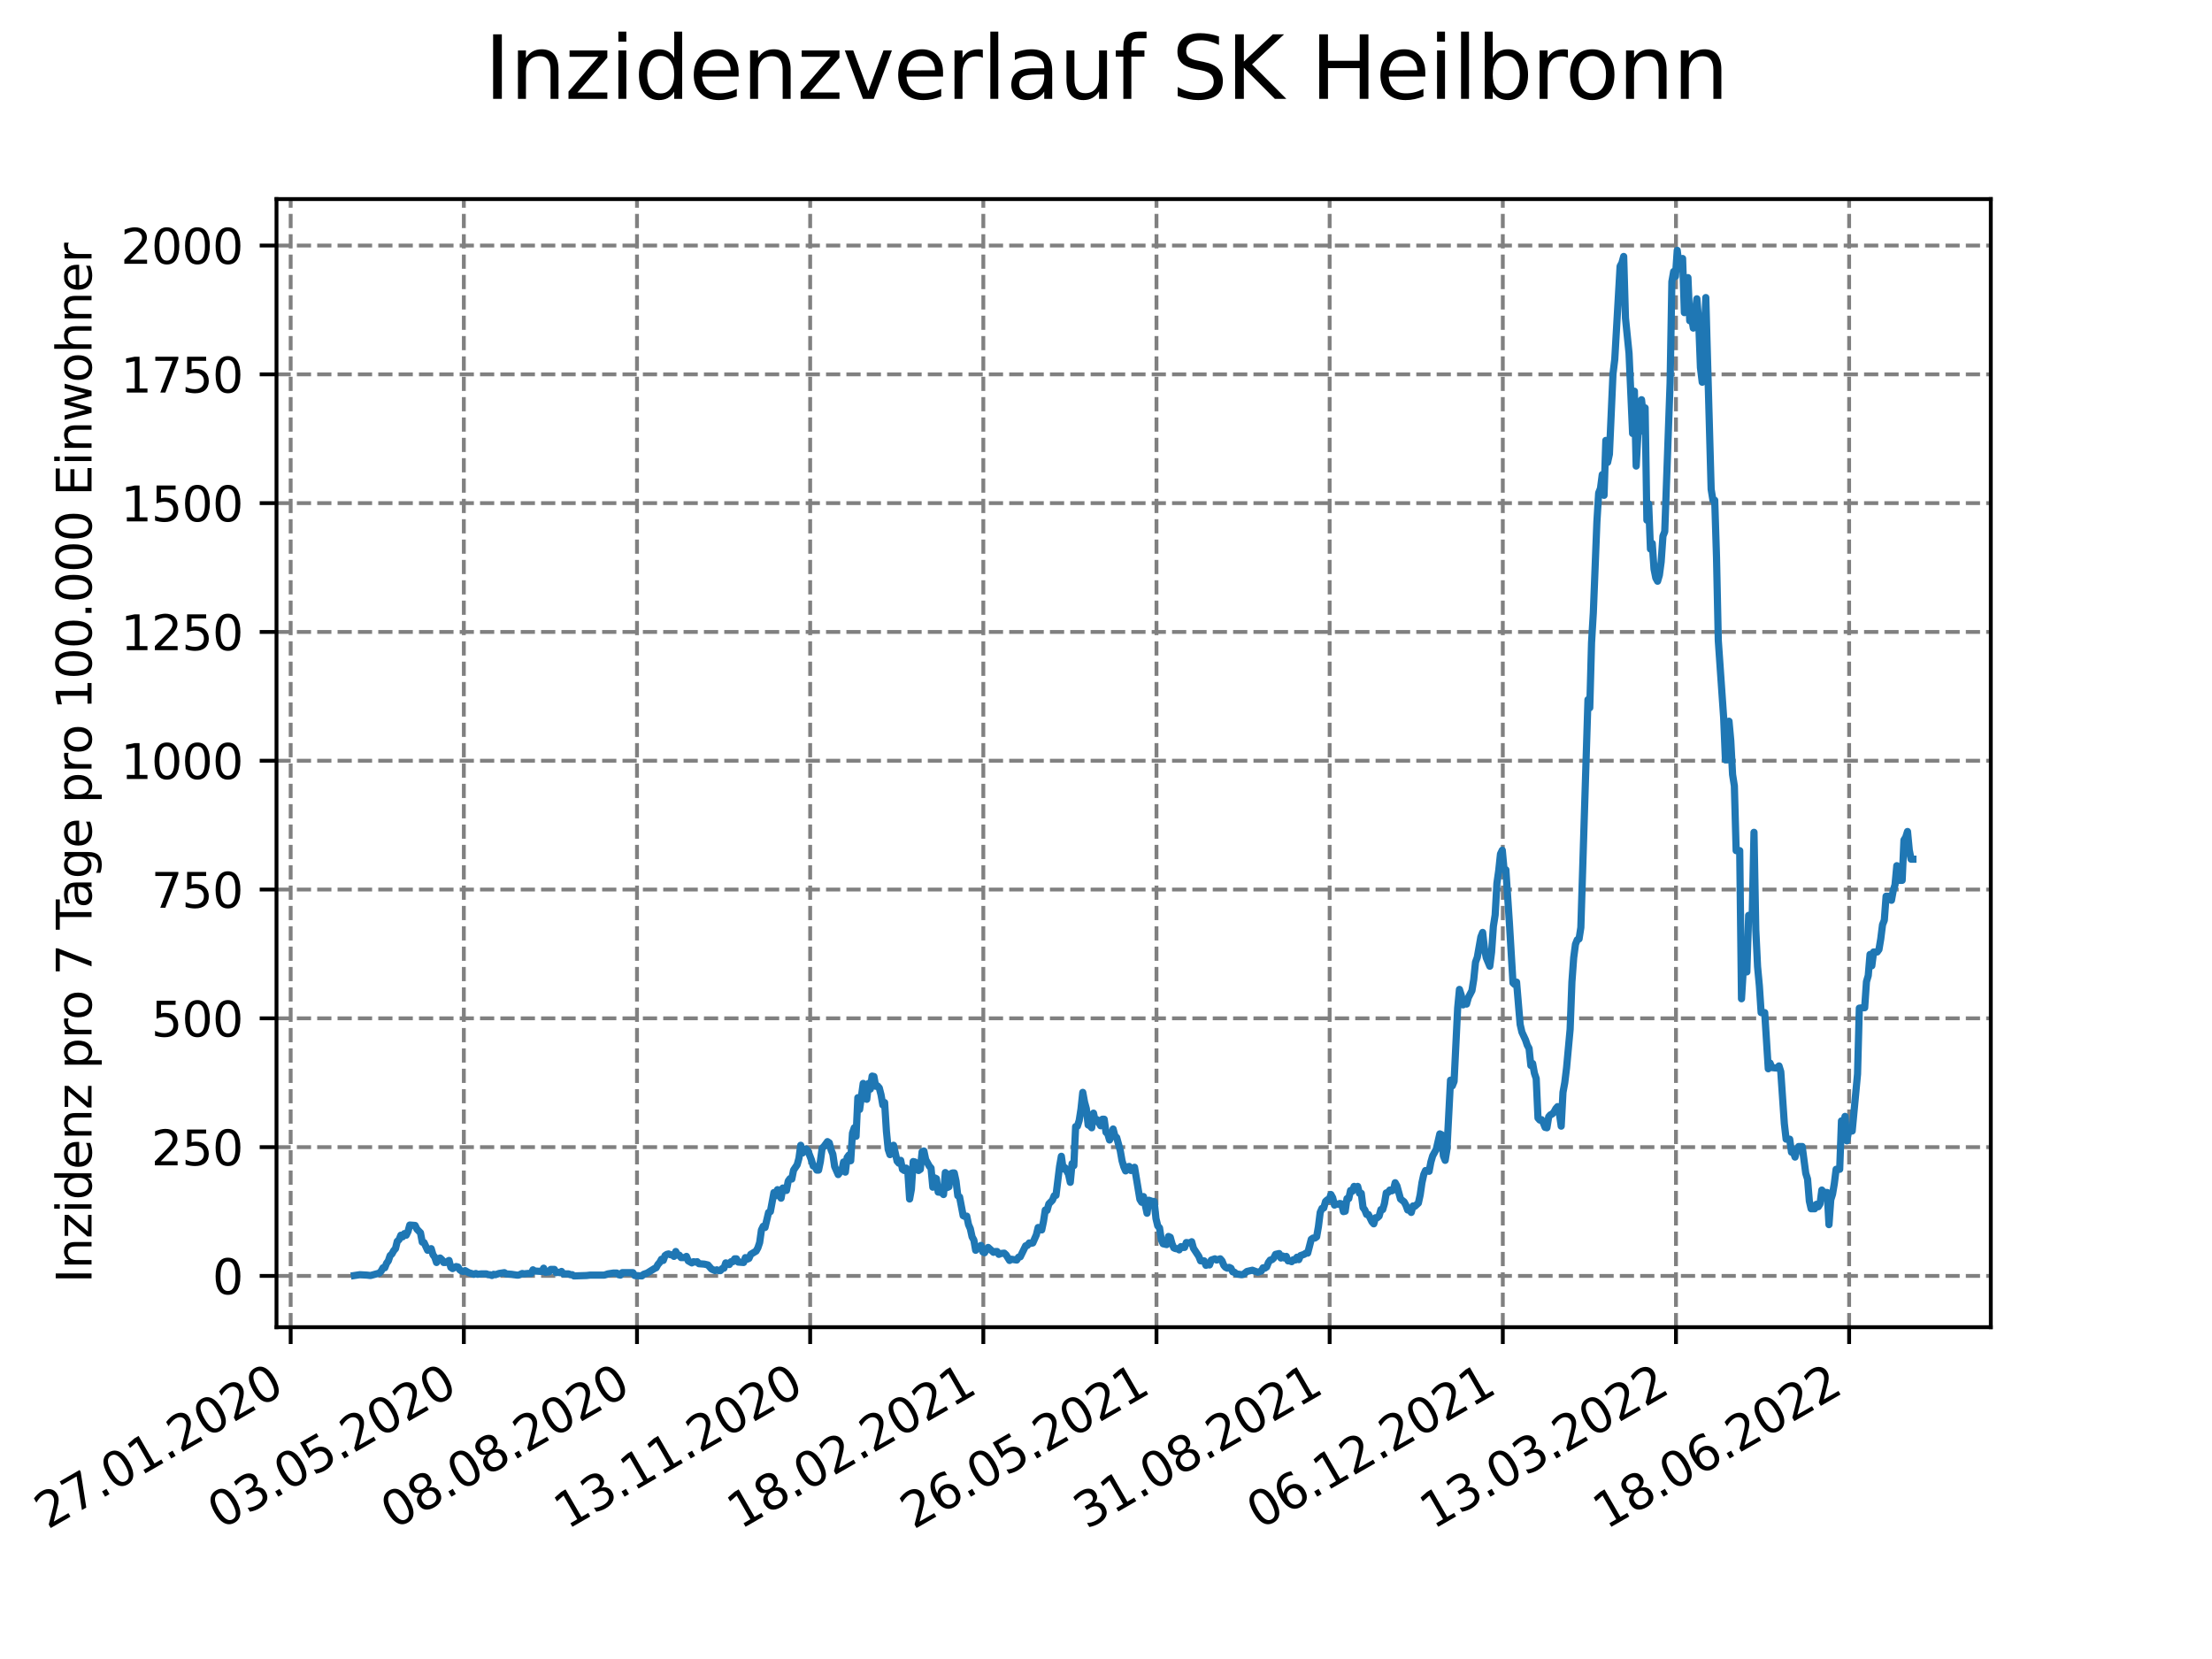 <?xml version="1.0" encoding="utf-8" standalone="no"?>
<!DOCTYPE svg PUBLIC "-//W3C//DTD SVG 1.1//EN"
  "http://www.w3.org/Graphics/SVG/1.1/DTD/svg11.dtd">
<svg xmlns:xlink="http://www.w3.org/1999/xlink" width="460.8pt" height="345.6pt" viewBox="0 0 460.8 345.6" xmlns="http://www.w3.org/2000/svg" version="1.1">
 <defs>
  <style type="text/css">*{stroke-linejoin: round; stroke-linecap: butt}</style>
 </defs>
 <g id="figure_1">
  <g id="patch_1">
   <path d="M 0 345.6 
L 460.8 345.6 
L 460.8 0 
L 0 0 
z
" style="fill: #ffffff"/>
  </g>
  <g id="axes_1">
   <g id="patch_2">
    <path d="M 57.6 276.48 
L 414.72 276.48 
L 414.72 41.472 
L 57.6 41.472 
z
" style="fill: #ffffff"/>
   </g>
   <g id="matplotlib.axis_1">
    <g id="xtick_1">
     <g id="line2d_1">
      <path d="M 60.553 276.48 
L 60.553 41.472 
" clip-path="url(#p454328eaa2)" style="fill: none; stroke-dasharray: 2.96,1.28; stroke-dashoffset: 0; stroke: #808080; stroke-width: 0.8"/>
     </g>
     <g id="line2d_2">
      <defs>
       <path id="m8162b630a0" d="M 0 0 
L 0 3.5 
" style="stroke: #000000; stroke-width: 0.8"/>
      </defs>
      <g>
       <use xlink:href="#m8162b630a0" x="60.553" y="276.48" style="stroke: #000000; stroke-width: 0.8"/>
      </g>
     </g>
     <g id="text_1">
      <!-- 27.01.2020 -->
      <g transform="translate(9.928 318.689)rotate(-30)scale(0.1 -0.1)">
       <defs>
        <path id="DejaVuSans-32" d="M 1228 531 
L 3431 531 
L 3431 0 
L 469 0 
L 469 531 
Q 828 903 1448 1529 
Q 2069 2156 2228 2338 
Q 2531 2678 2651 2914 
Q 2772 3150 2772 3378 
Q 2772 3750 2511 3984 
Q 2250 4219 1831 4219 
Q 1534 4219 1204 4116 
Q 875 4013 500 3803 
L 500 4441 
Q 881 4594 1212 4672 
Q 1544 4750 1819 4750 
Q 2544 4750 2975 4387 
Q 3406 4025 3406 3419 
Q 3406 3131 3298 2873 
Q 3191 2616 2906 2266 
Q 2828 2175 2409 1742 
Q 1991 1309 1228 531 
z
" transform="scale(0.016)"/>
        <path id="DejaVuSans-37" d="M 525 4666 
L 3525 4666 
L 3525 4397 
L 1831 0 
L 1172 0 
L 2766 4134 
L 525 4134 
L 525 4666 
z
" transform="scale(0.016)"/>
        <path id="DejaVuSans-2e" d="M 684 794 
L 1344 794 
L 1344 0 
L 684 0 
L 684 794 
z
" transform="scale(0.016)"/>
        <path id="DejaVuSans-30" d="M 2034 4250 
Q 1547 4250 1301 3770 
Q 1056 3291 1056 2328 
Q 1056 1369 1301 889 
Q 1547 409 2034 409 
Q 2525 409 2770 889 
Q 3016 1369 3016 2328 
Q 3016 3291 2770 3770 
Q 2525 4250 2034 4250 
z
M 2034 4750 
Q 2819 4750 3233 4129 
Q 3647 3509 3647 2328 
Q 3647 1150 3233 529 
Q 2819 -91 2034 -91 
Q 1250 -91 836 529 
Q 422 1150 422 2328 
Q 422 3509 836 4129 
Q 1250 4750 2034 4750 
z
" transform="scale(0.016)"/>
        <path id="DejaVuSans-31" d="M 794 531 
L 1825 531 
L 1825 4091 
L 703 3866 
L 703 4441 
L 1819 4666 
L 2450 4666 
L 2450 531 
L 3481 531 
L 3481 0 
L 794 0 
L 794 531 
z
" transform="scale(0.016)"/>
       </defs>
       <use xlink:href="#DejaVuSans-32"/>
       <use xlink:href="#DejaVuSans-37" x="63.623"/>
       <use xlink:href="#DejaVuSans-2e" x="127.246"/>
       <use xlink:href="#DejaVuSans-30" x="159.033"/>
       <use xlink:href="#DejaVuSans-31" x="222.656"/>
       <use xlink:href="#DejaVuSans-2e" x="286.279"/>
       <use xlink:href="#DejaVuSans-32" x="318.066"/>
       <use xlink:href="#DejaVuSans-30" x="381.689"/>
       <use xlink:href="#DejaVuSans-32" x="445.312"/>
       <use xlink:href="#DejaVuSans-30" x="508.936"/>
      </g>
     </g>
    </g>
    <g id="xtick_2">
     <g id="line2d_3">
      <path d="M 96.626 276.48 
L 96.626 41.472 
" clip-path="url(#p454328eaa2)" style="fill: none; stroke-dasharray: 2.96,1.28; stroke-dashoffset: 0; stroke: #808080; stroke-width: 0.8"/>
     </g>
     <g id="line2d_4">
      <g>
       <use xlink:href="#m8162b630a0" x="96.626" y="276.48" style="stroke: #000000; stroke-width: 0.8"/>
      </g>
     </g>
     <g id="text_2">
      <!-- 03.05.2020 -->
      <g transform="translate(46.001 318.689)rotate(-30)scale(0.1 -0.1)">
       <defs>
        <path id="DejaVuSans-33" d="M 2597 2516 
Q 3050 2419 3304 2112 
Q 3559 1806 3559 1356 
Q 3559 666 3084 287 
Q 2609 -91 1734 -91 
Q 1441 -91 1130 -33 
Q 819 25 488 141 
L 488 750 
Q 750 597 1062 519 
Q 1375 441 1716 441 
Q 2309 441 2620 675 
Q 2931 909 2931 1356 
Q 2931 1769 2642 2001 
Q 2353 2234 1838 2234 
L 1294 2234 
L 1294 2753 
L 1863 2753 
Q 2328 2753 2575 2939 
Q 2822 3125 2822 3475 
Q 2822 3834 2567 4026 
Q 2313 4219 1838 4219 
Q 1578 4219 1281 4162 
Q 984 4106 628 3988 
L 628 4550 
Q 988 4650 1302 4700 
Q 1616 4750 1894 4750 
Q 2613 4750 3031 4423 
Q 3450 4097 3450 3541 
Q 3450 3153 3228 2886 
Q 3006 2619 2597 2516 
z
" transform="scale(0.016)"/>
        <path id="DejaVuSans-35" d="M 691 4666 
L 3169 4666 
L 3169 4134 
L 1269 4134 
L 1269 2991 
Q 1406 3038 1543 3061 
Q 1681 3084 1819 3084 
Q 2600 3084 3056 2656 
Q 3513 2228 3513 1497 
Q 3513 744 3044 326 
Q 2575 -91 1722 -91 
Q 1428 -91 1123 -41 
Q 819 9 494 109 
L 494 744 
Q 775 591 1075 516 
Q 1375 441 1709 441 
Q 2250 441 2565 725 
Q 2881 1009 2881 1497 
Q 2881 1984 2565 2268 
Q 2250 2553 1709 2553 
Q 1456 2553 1204 2497 
Q 953 2441 691 2322 
L 691 4666 
z
" transform="scale(0.016)"/>
       </defs>
       <use xlink:href="#DejaVuSans-30"/>
       <use xlink:href="#DejaVuSans-33" x="63.623"/>
       <use xlink:href="#DejaVuSans-2e" x="127.246"/>
       <use xlink:href="#DejaVuSans-30" x="159.033"/>
       <use xlink:href="#DejaVuSans-35" x="222.656"/>
       <use xlink:href="#DejaVuSans-2e" x="286.279"/>
       <use xlink:href="#DejaVuSans-32" x="318.066"/>
       <use xlink:href="#DejaVuSans-30" x="381.689"/>
       <use xlink:href="#DejaVuSans-32" x="445.312"/>
       <use xlink:href="#DejaVuSans-30" x="508.936"/>
      </g>
     </g>
    </g>
    <g id="xtick_3">
     <g id="line2d_5">
      <path d="M 132.699 276.48 
L 132.699 41.472 
" clip-path="url(#p454328eaa2)" style="fill: none; stroke-dasharray: 2.96,1.28; stroke-dashoffset: 0; stroke: #808080; stroke-width: 0.8"/>
     </g>
     <g id="line2d_6">
      <g>
       <use xlink:href="#m8162b630a0" x="132.699" y="276.48" style="stroke: #000000; stroke-width: 0.8"/>
      </g>
     </g>
     <g id="text_3">
      <!-- 08.08.2020 -->
      <g transform="translate(82.074 318.689)rotate(-30)scale(0.1 -0.1)">
       <defs>
        <path id="DejaVuSans-38" d="M 2034 2216 
Q 1584 2216 1326 1975 
Q 1069 1734 1069 1313 
Q 1069 891 1326 650 
Q 1584 409 2034 409 
Q 2484 409 2743 651 
Q 3003 894 3003 1313 
Q 3003 1734 2745 1975 
Q 2488 2216 2034 2216 
z
M 1403 2484 
Q 997 2584 770 2862 
Q 544 3141 544 3541 
Q 544 4100 942 4425 
Q 1341 4750 2034 4750 
Q 2731 4750 3128 4425 
Q 3525 4100 3525 3541 
Q 3525 3141 3298 2862 
Q 3072 2584 2669 2484 
Q 3125 2378 3379 2068 
Q 3634 1759 3634 1313 
Q 3634 634 3220 271 
Q 2806 -91 2034 -91 
Q 1263 -91 848 271 
Q 434 634 434 1313 
Q 434 1759 690 2068 
Q 947 2378 1403 2484 
z
M 1172 3481 
Q 1172 3119 1398 2916 
Q 1625 2713 2034 2713 
Q 2441 2713 2670 2916 
Q 2900 3119 2900 3481 
Q 2900 3844 2670 4047 
Q 2441 4250 2034 4250 
Q 1625 4250 1398 4047 
Q 1172 3844 1172 3481 
z
" transform="scale(0.016)"/>
       </defs>
       <use xlink:href="#DejaVuSans-30"/>
       <use xlink:href="#DejaVuSans-38" x="63.623"/>
       <use xlink:href="#DejaVuSans-2e" x="127.246"/>
       <use xlink:href="#DejaVuSans-30" x="159.033"/>
       <use xlink:href="#DejaVuSans-38" x="222.656"/>
       <use xlink:href="#DejaVuSans-2e" x="286.279"/>
       <use xlink:href="#DejaVuSans-32" x="318.066"/>
       <use xlink:href="#DejaVuSans-30" x="381.689"/>
       <use xlink:href="#DejaVuSans-32" x="445.312"/>
       <use xlink:href="#DejaVuSans-30" x="508.936"/>
      </g>
     </g>
    </g>
    <g id="xtick_4">
     <g id="line2d_7">
      <path d="M 168.772 276.48 
L 168.772 41.472 
" clip-path="url(#p454328eaa2)" style="fill: none; stroke-dasharray: 2.96,1.28; stroke-dashoffset: 0; stroke: #808080; stroke-width: 0.8"/>
     </g>
     <g id="line2d_8">
      <g>
       <use xlink:href="#m8162b630a0" x="168.772" y="276.48" style="stroke: #000000; stroke-width: 0.8"/>
      </g>
     </g>
     <g id="text_4">
      <!-- 13.11.2020 -->
      <g transform="translate(118.146 318.689)rotate(-30)scale(0.1 -0.1)">
       <use xlink:href="#DejaVuSans-31"/>
       <use xlink:href="#DejaVuSans-33" x="63.623"/>
       <use xlink:href="#DejaVuSans-2e" x="127.246"/>
       <use xlink:href="#DejaVuSans-31" x="159.033"/>
       <use xlink:href="#DejaVuSans-31" x="222.656"/>
       <use xlink:href="#DejaVuSans-2e" x="286.279"/>
       <use xlink:href="#DejaVuSans-32" x="318.066"/>
       <use xlink:href="#DejaVuSans-30" x="381.689"/>
       <use xlink:href="#DejaVuSans-32" x="445.312"/>
       <use xlink:href="#DejaVuSans-30" x="508.936"/>
      </g>
     </g>
    </g>
    <g id="xtick_5">
     <g id="line2d_9">
      <path d="M 204.844 276.48 
L 204.844 41.472 
" clip-path="url(#p454328eaa2)" style="fill: none; stroke-dasharray: 2.96,1.28; stroke-dashoffset: 0; stroke: #808080; stroke-width: 0.8"/>
     </g>
     <g id="line2d_10">
      <g>
       <use xlink:href="#m8162b630a0" x="204.844" y="276.48" style="stroke: #000000; stroke-width: 0.8"/>
      </g>
     </g>
     <g id="text_5">
      <!-- 18.02.2021 -->
      <g transform="translate(154.219 318.689)rotate(-30)scale(0.1 -0.1)">
       <use xlink:href="#DejaVuSans-31"/>
       <use xlink:href="#DejaVuSans-38" x="63.623"/>
       <use xlink:href="#DejaVuSans-2e" x="127.246"/>
       <use xlink:href="#DejaVuSans-30" x="159.033"/>
       <use xlink:href="#DejaVuSans-32" x="222.656"/>
       <use xlink:href="#DejaVuSans-2e" x="286.279"/>
       <use xlink:href="#DejaVuSans-32" x="318.066"/>
       <use xlink:href="#DejaVuSans-30" x="381.689"/>
       <use xlink:href="#DejaVuSans-32" x="445.312"/>
       <use xlink:href="#DejaVuSans-31" x="508.936"/>
      </g>
     </g>
    </g>
    <g id="xtick_6">
     <g id="line2d_11">
      <path d="M 240.917 276.48 
L 240.917 41.472 
" clip-path="url(#p454328eaa2)" style="fill: none; stroke-dasharray: 2.96,1.28; stroke-dashoffset: 0; stroke: #808080; stroke-width: 0.8"/>
     </g>
     <g id="line2d_12">
      <g>
       <use xlink:href="#m8162b630a0" x="240.917" y="276.48" style="stroke: #000000; stroke-width: 0.8"/>
      </g>
     </g>
     <g id="text_6">
      <!-- 26.05.2021 -->
      <g transform="translate(190.292 318.689)rotate(-30)scale(0.1 -0.1)">
       <defs>
        <path id="DejaVuSans-36" d="M 2113 2584 
Q 1688 2584 1439 2293 
Q 1191 2003 1191 1497 
Q 1191 994 1439 701 
Q 1688 409 2113 409 
Q 2538 409 2786 701 
Q 3034 994 3034 1497 
Q 3034 2003 2786 2293 
Q 2538 2584 2113 2584 
z
M 3366 4563 
L 3366 3988 
Q 3128 4100 2886 4159 
Q 2644 4219 2406 4219 
Q 1781 4219 1451 3797 
Q 1122 3375 1075 2522 
Q 1259 2794 1537 2939 
Q 1816 3084 2150 3084 
Q 2853 3084 3261 2657 
Q 3669 2231 3669 1497 
Q 3669 778 3244 343 
Q 2819 -91 2113 -91 
Q 1303 -91 875 529 
Q 447 1150 447 2328 
Q 447 3434 972 4092 
Q 1497 4750 2381 4750 
Q 2619 4750 2861 4703 
Q 3103 4656 3366 4563 
z
" transform="scale(0.016)"/>
       </defs>
       <use xlink:href="#DejaVuSans-32"/>
       <use xlink:href="#DejaVuSans-36" x="63.623"/>
       <use xlink:href="#DejaVuSans-2e" x="127.246"/>
       <use xlink:href="#DejaVuSans-30" x="159.033"/>
       <use xlink:href="#DejaVuSans-35" x="222.656"/>
       <use xlink:href="#DejaVuSans-2e" x="286.279"/>
       <use xlink:href="#DejaVuSans-32" x="318.066"/>
       <use xlink:href="#DejaVuSans-30" x="381.689"/>
       <use xlink:href="#DejaVuSans-32" x="445.312"/>
       <use xlink:href="#DejaVuSans-31" x="508.936"/>
      </g>
     </g>
    </g>
    <g id="xtick_7">
     <g id="line2d_13">
      <path d="M 276.99 276.48 
L 276.99 41.472 
" clip-path="url(#p454328eaa2)" style="fill: none; stroke-dasharray: 2.96,1.28; stroke-dashoffset: 0; stroke: #808080; stroke-width: 0.8"/>
     </g>
     <g id="line2d_14">
      <g>
       <use xlink:href="#m8162b630a0" x="276.99" y="276.48" style="stroke: #000000; stroke-width: 0.8"/>
      </g>
     </g>
     <g id="text_7">
      <!-- 31.08.2021 -->
      <g transform="translate(226.365 318.689)rotate(-30)scale(0.1 -0.1)">
       <use xlink:href="#DejaVuSans-33"/>
       <use xlink:href="#DejaVuSans-31" x="63.623"/>
       <use xlink:href="#DejaVuSans-2e" x="127.246"/>
       <use xlink:href="#DejaVuSans-30" x="159.033"/>
       <use xlink:href="#DejaVuSans-38" x="222.656"/>
       <use xlink:href="#DejaVuSans-2e" x="286.279"/>
       <use xlink:href="#DejaVuSans-32" x="318.066"/>
       <use xlink:href="#DejaVuSans-30" x="381.689"/>
       <use xlink:href="#DejaVuSans-32" x="445.312"/>
       <use xlink:href="#DejaVuSans-31" x="508.936"/>
      </g>
     </g>
    </g>
    <g id="xtick_8">
     <g id="line2d_15">
      <path d="M 313.062 276.48 
L 313.062 41.472 
" clip-path="url(#p454328eaa2)" style="fill: none; stroke-dasharray: 2.96,1.28; stroke-dashoffset: 0; stroke: #808080; stroke-width: 0.8"/>
     </g>
     <g id="line2d_16">
      <g>
       <use xlink:href="#m8162b630a0" x="313.062" y="276.48" style="stroke: #000000; stroke-width: 0.8"/>
      </g>
     </g>
     <g id="text_8">
      <!-- 06.12.2021 -->
      <g transform="translate(262.437 318.689)rotate(-30)scale(0.1 -0.1)">
       <use xlink:href="#DejaVuSans-30"/>
       <use xlink:href="#DejaVuSans-36" x="63.623"/>
       <use xlink:href="#DejaVuSans-2e" x="127.246"/>
       <use xlink:href="#DejaVuSans-31" x="159.033"/>
       <use xlink:href="#DejaVuSans-32" x="222.656"/>
       <use xlink:href="#DejaVuSans-2e" x="286.279"/>
       <use xlink:href="#DejaVuSans-32" x="318.066"/>
       <use xlink:href="#DejaVuSans-30" x="381.689"/>
       <use xlink:href="#DejaVuSans-32" x="445.312"/>
       <use xlink:href="#DejaVuSans-31" x="508.936"/>
      </g>
     </g>
    </g>
    <g id="xtick_9">
     <g id="line2d_17">
      <path d="M 349.135 276.48 
L 349.135 41.472 
" clip-path="url(#p454328eaa2)" style="fill: none; stroke-dasharray: 2.96,1.28; stroke-dashoffset: 0; stroke: #808080; stroke-width: 0.8"/>
     </g>
     <g id="line2d_18">
      <g>
       <use xlink:href="#m8162b630a0" x="349.135" y="276.48" style="stroke: #000000; stroke-width: 0.8"/>
      </g>
     </g>
     <g id="text_9">
      <!-- 13.03.2022 -->
      <g transform="translate(298.51 318.689)rotate(-30)scale(0.1 -0.1)">
       <use xlink:href="#DejaVuSans-31"/>
       <use xlink:href="#DejaVuSans-33" x="63.623"/>
       <use xlink:href="#DejaVuSans-2e" x="127.246"/>
       <use xlink:href="#DejaVuSans-30" x="159.033"/>
       <use xlink:href="#DejaVuSans-33" x="222.656"/>
       <use xlink:href="#DejaVuSans-2e" x="286.279"/>
       <use xlink:href="#DejaVuSans-32" x="318.066"/>
       <use xlink:href="#DejaVuSans-30" x="381.689"/>
       <use xlink:href="#DejaVuSans-32" x="445.312"/>
       <use xlink:href="#DejaVuSans-32" x="508.936"/>
      </g>
     </g>
    </g>
    <g id="xtick_10">
     <g id="line2d_19">
      <path d="M 385.208 276.48 
L 385.208 41.472 
" clip-path="url(#p454328eaa2)" style="fill: none; stroke-dasharray: 2.96,1.28; stroke-dashoffset: 0; stroke: #808080; stroke-width: 0.8"/>
     </g>
     <g id="line2d_20">
      <g>
       <use xlink:href="#m8162b630a0" x="385.208" y="276.48" style="stroke: #000000; stroke-width: 0.8"/>
      </g>
     </g>
     <g id="text_10">
      <!-- 18.06.2022 -->
      <g transform="translate(334.583 318.689)rotate(-30)scale(0.1 -0.1)">
       <use xlink:href="#DejaVuSans-31"/>
       <use xlink:href="#DejaVuSans-38" x="63.623"/>
       <use xlink:href="#DejaVuSans-2e" x="127.246"/>
       <use xlink:href="#DejaVuSans-30" x="159.033"/>
       <use xlink:href="#DejaVuSans-36" x="222.656"/>
       <use xlink:href="#DejaVuSans-2e" x="286.279"/>
       <use xlink:href="#DejaVuSans-32" x="318.066"/>
       <use xlink:href="#DejaVuSans-30" x="381.689"/>
       <use xlink:href="#DejaVuSans-32" x="445.312"/>
       <use xlink:href="#DejaVuSans-32" x="508.936"/>
      </g>
     </g>
    </g>
   </g>
   <g id="matplotlib.axis_2">
    <g id="ytick_1">
     <g id="line2d_21">
      <path d="M 57.6 265.798 
L 414.72 265.798 
" clip-path="url(#p454328eaa2)" style="fill: none; stroke-dasharray: 2.96,1.28; stroke-dashoffset: 0; stroke: #808080; stroke-width: 0.8"/>
     </g>
     <g id="line2d_22">
      <defs>
       <path id="m56b5590573" d="M 0 0 
L -3.5 0 
" style="stroke: #000000; stroke-width: 0.8"/>
      </defs>
      <g>
       <use xlink:href="#m56b5590573" x="57.6" y="265.798" style="stroke: #000000; stroke-width: 0.8"/>
      </g>
     </g>
     <g id="text_11">
      <!-- 0 -->
      <g transform="translate(44.237 269.597)scale(0.1 -0.1)">
       <use xlink:href="#DejaVuSans-30"/>
      </g>
     </g>
    </g>
    <g id="ytick_2">
     <g id="line2d_23">
      <path d="M 57.6 238.967 
L 414.72 238.967 
" clip-path="url(#p454328eaa2)" style="fill: none; stroke-dasharray: 2.96,1.28; stroke-dashoffset: 0; stroke: #808080; stroke-width: 0.8"/>
     </g>
     <g id="line2d_24">
      <g>
       <use xlink:href="#m56b5590573" x="57.6" y="238.967" style="stroke: #000000; stroke-width: 0.8"/>
      </g>
     </g>
     <g id="text_12">
      <!-- 250 -->
      <g transform="translate(31.512 242.766)scale(0.1 -0.1)">
       <use xlink:href="#DejaVuSans-32"/>
       <use xlink:href="#DejaVuSans-35" x="63.623"/>
       <use xlink:href="#DejaVuSans-30" x="127.246"/>
      </g>
     </g>
    </g>
    <g id="ytick_3">
     <g id="line2d_25">
      <path d="M 57.6 212.136 
L 414.72 212.136 
" clip-path="url(#p454328eaa2)" style="fill: none; stroke-dasharray: 2.96,1.28; stroke-dashoffset: 0; stroke: #808080; stroke-width: 0.8"/>
     </g>
     <g id="line2d_26">
      <g>
       <use xlink:href="#m56b5590573" x="57.6" y="212.136" style="stroke: #000000; stroke-width: 0.8"/>
      </g>
     </g>
     <g id="text_13">
      <!-- 500 -->
      <g transform="translate(31.512 215.935)scale(0.1 -0.1)">
       <use xlink:href="#DejaVuSans-35"/>
       <use xlink:href="#DejaVuSans-30" x="63.623"/>
       <use xlink:href="#DejaVuSans-30" x="127.246"/>
      </g>
     </g>
    </g>
    <g id="ytick_4">
     <g id="line2d_27">
      <path d="M 57.6 185.305 
L 414.72 185.305 
" clip-path="url(#p454328eaa2)" style="fill: none; stroke-dasharray: 2.96,1.28; stroke-dashoffset: 0; stroke: #808080; stroke-width: 0.8"/>
     </g>
     <g id="line2d_28">
      <g>
       <use xlink:href="#m56b5590573" x="57.6" y="185.305" style="stroke: #000000; stroke-width: 0.8"/>
      </g>
     </g>
     <g id="text_14">
      <!-- 750 -->
      <g transform="translate(31.512 189.104)scale(0.1 -0.1)">
       <use xlink:href="#DejaVuSans-37"/>
       <use xlink:href="#DejaVuSans-35" x="63.623"/>
       <use xlink:href="#DejaVuSans-30" x="127.246"/>
      </g>
     </g>
    </g>
    <g id="ytick_5">
     <g id="line2d_29">
      <path d="M 57.6 158.474 
L 414.72 158.474 
" clip-path="url(#p454328eaa2)" style="fill: none; stroke-dasharray: 2.96,1.28; stroke-dashoffset: 0; stroke: #808080; stroke-width: 0.8"/>
     </g>
     <g id="line2d_30">
      <g>
       <use xlink:href="#m56b5590573" x="57.6" y="158.474" style="stroke: #000000; stroke-width: 0.8"/>
      </g>
     </g>
     <g id="text_15">
      <!-- 1000 -->
      <g transform="translate(25.15 162.273)scale(0.1 -0.1)">
       <use xlink:href="#DejaVuSans-31"/>
       <use xlink:href="#DejaVuSans-30" x="63.623"/>
       <use xlink:href="#DejaVuSans-30" x="127.246"/>
       <use xlink:href="#DejaVuSans-30" x="190.869"/>
      </g>
     </g>
    </g>
    <g id="ytick_6">
     <g id="line2d_31">
      <path d="M 57.6 131.643 
L 414.72 131.643 
" clip-path="url(#p454328eaa2)" style="fill: none; stroke-dasharray: 2.96,1.28; stroke-dashoffset: 0; stroke: #808080; stroke-width: 0.8"/>
     </g>
     <g id="line2d_32">
      <g>
       <use xlink:href="#m56b5590573" x="57.6" y="131.643" style="stroke: #000000; stroke-width: 0.8"/>
      </g>
     </g>
     <g id="text_16">
      <!-- 1250 -->
      <g transform="translate(25.15 135.442)scale(0.1 -0.1)">
       <use xlink:href="#DejaVuSans-31"/>
       <use xlink:href="#DejaVuSans-32" x="63.623"/>
       <use xlink:href="#DejaVuSans-35" x="127.246"/>
       <use xlink:href="#DejaVuSans-30" x="190.869"/>
      </g>
     </g>
    </g>
    <g id="ytick_7">
     <g id="line2d_33">
      <path d="M 57.6 104.812 
L 414.72 104.812 
" clip-path="url(#p454328eaa2)" style="fill: none; stroke-dasharray: 2.96,1.28; stroke-dashoffset: 0; stroke: #808080; stroke-width: 0.8"/>
     </g>
     <g id="line2d_34">
      <g>
       <use xlink:href="#m56b5590573" x="57.6" y="104.812" style="stroke: #000000; stroke-width: 0.8"/>
      </g>
     </g>
     <g id="text_17">
      <!-- 1500 -->
      <g transform="translate(25.15 108.611)scale(0.1 -0.1)">
       <use xlink:href="#DejaVuSans-31"/>
       <use xlink:href="#DejaVuSans-35" x="63.623"/>
       <use xlink:href="#DejaVuSans-30" x="127.246"/>
       <use xlink:href="#DejaVuSans-30" x="190.869"/>
      </g>
     </g>
    </g>
    <g id="ytick_8">
     <g id="line2d_35">
      <path d="M 57.6 77.981 
L 414.72 77.981 
" clip-path="url(#p454328eaa2)" style="fill: none; stroke-dasharray: 2.96,1.28; stroke-dashoffset: 0; stroke: #808080; stroke-width: 0.8"/>
     </g>
     <g id="line2d_36">
      <g>
       <use xlink:href="#m56b5590573" x="57.6" y="77.981" style="stroke: #000000; stroke-width: 0.8"/>
      </g>
     </g>
     <g id="text_18">
      <!-- 1750 -->
      <g transform="translate(25.15 81.781)scale(0.1 -0.1)">
       <use xlink:href="#DejaVuSans-31"/>
       <use xlink:href="#DejaVuSans-37" x="63.623"/>
       <use xlink:href="#DejaVuSans-35" x="127.246"/>
       <use xlink:href="#DejaVuSans-30" x="190.869"/>
      </g>
     </g>
    </g>
    <g id="ytick_9">
     <g id="line2d_37">
      <path d="M 57.6 51.15 
L 414.72 51.15 
" clip-path="url(#p454328eaa2)" style="fill: none; stroke-dasharray: 2.96,1.28; stroke-dashoffset: 0; stroke: #808080; stroke-width: 0.8"/>
     </g>
     <g id="line2d_38">
      <g>
       <use xlink:href="#m56b5590573" x="57.6" y="51.15" style="stroke: #000000; stroke-width: 0.8"/>
      </g>
     </g>
     <g id="text_19">
      <!-- 2000 -->
      <g transform="translate(25.15 54.95)scale(0.1 -0.1)">
       <use xlink:href="#DejaVuSans-32"/>
       <use xlink:href="#DejaVuSans-30" x="63.623"/>
       <use xlink:href="#DejaVuSans-30" x="127.246"/>
       <use xlink:href="#DejaVuSans-30" x="190.869"/>
      </g>
     </g>
    </g>
    <g id="text_20">
     <!-- Inzidenz pro 7 Tage pro 100.000 Einwohner -->
     <g transform="translate(19.07 267.301)rotate(-90)scale(0.1 -0.1)">
      <defs>
       <path id="DejaVuSans-49" d="M 628 4666 
L 1259 4666 
L 1259 0 
L 628 0 
L 628 4666 
z
" transform="scale(0.016)"/>
       <path id="DejaVuSans-6e" d="M 3513 2113 
L 3513 0 
L 2938 0 
L 2938 2094 
Q 2938 2591 2744 2837 
Q 2550 3084 2163 3084 
Q 1697 3084 1428 2787 
Q 1159 2491 1159 1978 
L 1159 0 
L 581 0 
L 581 3500 
L 1159 3500 
L 1159 2956 
Q 1366 3272 1645 3428 
Q 1925 3584 2291 3584 
Q 2894 3584 3203 3211 
Q 3513 2838 3513 2113 
z
" transform="scale(0.016)"/>
       <path id="DejaVuSans-7a" d="M 353 3500 
L 3084 3500 
L 3084 2975 
L 922 459 
L 3084 459 
L 3084 0 
L 275 0 
L 275 525 
L 2438 3041 
L 353 3041 
L 353 3500 
z
" transform="scale(0.016)"/>
       <path id="DejaVuSans-69" d="M 603 3500 
L 1178 3500 
L 1178 0 
L 603 0 
L 603 3500 
z
M 603 4863 
L 1178 4863 
L 1178 4134 
L 603 4134 
L 603 4863 
z
" transform="scale(0.016)"/>
       <path id="DejaVuSans-64" d="M 2906 2969 
L 2906 4863 
L 3481 4863 
L 3481 0 
L 2906 0 
L 2906 525 
Q 2725 213 2448 61 
Q 2172 -91 1784 -91 
Q 1150 -91 751 415 
Q 353 922 353 1747 
Q 353 2572 751 3078 
Q 1150 3584 1784 3584 
Q 2172 3584 2448 3432 
Q 2725 3281 2906 2969 
z
M 947 1747 
Q 947 1113 1208 752 
Q 1469 391 1925 391 
Q 2381 391 2643 752 
Q 2906 1113 2906 1747 
Q 2906 2381 2643 2742 
Q 2381 3103 1925 3103 
Q 1469 3103 1208 2742 
Q 947 2381 947 1747 
z
" transform="scale(0.016)"/>
       <path id="DejaVuSans-65" d="M 3597 1894 
L 3597 1613 
L 953 1613 
Q 991 1019 1311 708 
Q 1631 397 2203 397 
Q 2534 397 2845 478 
Q 3156 559 3463 722 
L 3463 178 
Q 3153 47 2828 -22 
Q 2503 -91 2169 -91 
Q 1331 -91 842 396 
Q 353 884 353 1716 
Q 353 2575 817 3079 
Q 1281 3584 2069 3584 
Q 2775 3584 3186 3129 
Q 3597 2675 3597 1894 
z
M 3022 2063 
Q 3016 2534 2758 2815 
Q 2500 3097 2075 3097 
Q 1594 3097 1305 2825 
Q 1016 2553 972 2059 
L 3022 2063 
z
" transform="scale(0.016)"/>
       <path id="DejaVuSans-20" transform="scale(0.016)"/>
       <path id="DejaVuSans-70" d="M 1159 525 
L 1159 -1331 
L 581 -1331 
L 581 3500 
L 1159 3500 
L 1159 2969 
Q 1341 3281 1617 3432 
Q 1894 3584 2278 3584 
Q 2916 3584 3314 3078 
Q 3713 2572 3713 1747 
Q 3713 922 3314 415 
Q 2916 -91 2278 -91 
Q 1894 -91 1617 61 
Q 1341 213 1159 525 
z
M 3116 1747 
Q 3116 2381 2855 2742 
Q 2594 3103 2138 3103 
Q 1681 3103 1420 2742 
Q 1159 2381 1159 1747 
Q 1159 1113 1420 752 
Q 1681 391 2138 391 
Q 2594 391 2855 752 
Q 3116 1113 3116 1747 
z
" transform="scale(0.016)"/>
       <path id="DejaVuSans-72" d="M 2631 2963 
Q 2534 3019 2420 3045 
Q 2306 3072 2169 3072 
Q 1681 3072 1420 2755 
Q 1159 2438 1159 1844 
L 1159 0 
L 581 0 
L 581 3500 
L 1159 3500 
L 1159 2956 
Q 1341 3275 1631 3429 
Q 1922 3584 2338 3584 
Q 2397 3584 2469 3576 
Q 2541 3569 2628 3553 
L 2631 2963 
z
" transform="scale(0.016)"/>
       <path id="DejaVuSans-6f" d="M 1959 3097 
Q 1497 3097 1228 2736 
Q 959 2375 959 1747 
Q 959 1119 1226 758 
Q 1494 397 1959 397 
Q 2419 397 2687 759 
Q 2956 1122 2956 1747 
Q 2956 2369 2687 2733 
Q 2419 3097 1959 3097 
z
M 1959 3584 
Q 2709 3584 3137 3096 
Q 3566 2609 3566 1747 
Q 3566 888 3137 398 
Q 2709 -91 1959 -91 
Q 1206 -91 779 398 
Q 353 888 353 1747 
Q 353 2609 779 3096 
Q 1206 3584 1959 3584 
z
" transform="scale(0.016)"/>
       <path id="DejaVuSans-54" d="M -19 4666 
L 3928 4666 
L 3928 4134 
L 2272 4134 
L 2272 0 
L 1638 0 
L 1638 4134 
L -19 4134 
L -19 4666 
z
" transform="scale(0.016)"/>
       <path id="DejaVuSans-61" d="M 2194 1759 
Q 1497 1759 1228 1600 
Q 959 1441 959 1056 
Q 959 750 1161 570 
Q 1363 391 1709 391 
Q 2188 391 2477 730 
Q 2766 1069 2766 1631 
L 2766 1759 
L 2194 1759 
z
M 3341 1997 
L 3341 0 
L 2766 0 
L 2766 531 
Q 2569 213 2275 61 
Q 1981 -91 1556 -91 
Q 1019 -91 701 211 
Q 384 513 384 1019 
Q 384 1609 779 1909 
Q 1175 2209 1959 2209 
L 2766 2209 
L 2766 2266 
Q 2766 2663 2505 2880 
Q 2244 3097 1772 3097 
Q 1472 3097 1187 3025 
Q 903 2953 641 2809 
L 641 3341 
Q 956 3463 1253 3523 
Q 1550 3584 1831 3584 
Q 2591 3584 2966 3190 
Q 3341 2797 3341 1997 
z
" transform="scale(0.016)"/>
       <path id="DejaVuSans-67" d="M 2906 1791 
Q 2906 2416 2648 2759 
Q 2391 3103 1925 3103 
Q 1463 3103 1205 2759 
Q 947 2416 947 1791 
Q 947 1169 1205 825 
Q 1463 481 1925 481 
Q 2391 481 2648 825 
Q 2906 1169 2906 1791 
z
M 3481 434 
Q 3481 -459 3084 -895 
Q 2688 -1331 1869 -1331 
Q 1566 -1331 1297 -1286 
Q 1028 -1241 775 -1147 
L 775 -588 
Q 1028 -725 1275 -790 
Q 1522 -856 1778 -856 
Q 2344 -856 2625 -561 
Q 2906 -266 2906 331 
L 2906 616 
Q 2728 306 2450 153 
Q 2172 0 1784 0 
Q 1141 0 747 490 
Q 353 981 353 1791 
Q 353 2603 747 3093 
Q 1141 3584 1784 3584 
Q 2172 3584 2450 3431 
Q 2728 3278 2906 2969 
L 2906 3500 
L 3481 3500 
L 3481 434 
z
" transform="scale(0.016)"/>
       <path id="DejaVuSans-45" d="M 628 4666 
L 3578 4666 
L 3578 4134 
L 1259 4134 
L 1259 2753 
L 3481 2753 
L 3481 2222 
L 1259 2222 
L 1259 531 
L 3634 531 
L 3634 0 
L 628 0 
L 628 4666 
z
" transform="scale(0.016)"/>
       <path id="DejaVuSans-77" d="M 269 3500 
L 844 3500 
L 1563 769 
L 2278 3500 
L 2956 3500 
L 3675 769 
L 4391 3500 
L 4966 3500 
L 4050 0 
L 3372 0 
L 2619 2869 
L 1863 0 
L 1184 0 
L 269 3500 
z
" transform="scale(0.016)"/>
       <path id="DejaVuSans-68" d="M 3513 2113 
L 3513 0 
L 2938 0 
L 2938 2094 
Q 2938 2591 2744 2837 
Q 2550 3084 2163 3084 
Q 1697 3084 1428 2787 
Q 1159 2491 1159 1978 
L 1159 0 
L 581 0 
L 581 4863 
L 1159 4863 
L 1159 2956 
Q 1366 3272 1645 3428 
Q 1925 3584 2291 3584 
Q 2894 3584 3203 3211 
Q 3513 2838 3513 2113 
z
" transform="scale(0.016)"/>
      </defs>
      <use xlink:href="#DejaVuSans-49"/>
      <use xlink:href="#DejaVuSans-6e" x="29.492"/>
      <use xlink:href="#DejaVuSans-7a" x="92.871"/>
      <use xlink:href="#DejaVuSans-69" x="145.361"/>
      <use xlink:href="#DejaVuSans-64" x="173.145"/>
      <use xlink:href="#DejaVuSans-65" x="236.621"/>
      <use xlink:href="#DejaVuSans-6e" x="298.145"/>
      <use xlink:href="#DejaVuSans-7a" x="361.523"/>
      <use xlink:href="#DejaVuSans-20" x="414.014"/>
      <use xlink:href="#DejaVuSans-70" x="445.801"/>
      <use xlink:href="#DejaVuSans-72" x="509.277"/>
      <use xlink:href="#DejaVuSans-6f" x="548.141"/>
      <use xlink:href="#DejaVuSans-20" x="609.322"/>
      <use xlink:href="#DejaVuSans-37" x="641.109"/>
      <use xlink:href="#DejaVuSans-20" x="704.732"/>
      <use xlink:href="#DejaVuSans-54" x="736.52"/>
      <use xlink:href="#DejaVuSans-61" x="781.104"/>
      <use xlink:href="#DejaVuSans-67" x="842.383"/>
      <use xlink:href="#DejaVuSans-65" x="905.859"/>
      <use xlink:href="#DejaVuSans-20" x="967.383"/>
      <use xlink:href="#DejaVuSans-70" x="999.17"/>
      <use xlink:href="#DejaVuSans-72" x="1062.646"/>
      <use xlink:href="#DejaVuSans-6f" x="1101.51"/>
      <use xlink:href="#DejaVuSans-20" x="1162.691"/>
      <use xlink:href="#DejaVuSans-31" x="1194.479"/>
      <use xlink:href="#DejaVuSans-30" x="1258.102"/>
      <use xlink:href="#DejaVuSans-30" x="1321.725"/>
      <use xlink:href="#DejaVuSans-2e" x="1385.348"/>
      <use xlink:href="#DejaVuSans-30" x="1417.135"/>
      <use xlink:href="#DejaVuSans-30" x="1480.758"/>
      <use xlink:href="#DejaVuSans-30" x="1544.381"/>
      <use xlink:href="#DejaVuSans-20" x="1608.004"/>
      <use xlink:href="#DejaVuSans-45" x="1639.791"/>
      <use xlink:href="#DejaVuSans-69" x="1702.975"/>
      <use xlink:href="#DejaVuSans-6e" x="1730.758"/>
      <use xlink:href="#DejaVuSans-77" x="1794.137"/>
      <use xlink:href="#DejaVuSans-6f" x="1875.924"/>
      <use xlink:href="#DejaVuSans-68" x="1937.105"/>
      <use xlink:href="#DejaVuSans-6e" x="2000.484"/>
      <use xlink:href="#DejaVuSans-65" x="2063.863"/>
      <use xlink:href="#DejaVuSans-72" x="2125.387"/>
     </g>
    </g>
   </g>
   <g id="line2d_39">
    <path d="M 73.833 265.713 
L 74.948 265.543 
L 76.436 265.628 
L 77.18 265.713 
L 79.039 265.204 
L 79.411 264.78 
L 79.783 264.102 
L 80.155 264.102 
L 80.527 263.17 
L 80.899 262.661 
L 81.27 261.559 
L 81.642 261.22 
L 82.014 260.542 
L 82.386 260.118 
L 82.758 258.592 
L 83.13 258.252 
L 83.502 257.32 
L 83.874 257.659 
L 84.245 256.981 
L 84.617 257.32 
L 84.989 256.557 
L 85.361 255.2 
L 86.477 255.285 
L 86.849 256.048 
L 87.592 256.811 
L 87.964 258.761 
L 88.336 258.846 
L 89.08 260.457 
L 89.452 260.372 
L 89.824 260.118 
L 90.196 261.389 
L 90.567 261.898 
L 90.939 263 
L 91.311 262.237 
L 91.683 262.068 
L 92.055 262.407 
L 92.427 263 
L 92.799 263 
L 93.543 262.576 
L 93.914 264.017 
L 94.286 264.272 
L 95.03 263.848 
L 95.402 263.933 
L 95.774 264.526 
L 96.146 264.78 
L 96.518 264.865 
L 96.89 264.696 
L 97.633 265.12 
L 98.749 265.459 
L 99.121 265.289 
L 99.493 265.459 
L 100.236 265.374 
L 101.352 265.374 
L 101.724 265.543 
L 102.096 265.543 
L 102.468 265.713 
L 102.84 265.459 
L 103.212 265.543 
L 103.955 265.289 
L 105.071 265.12 
L 105.443 265.374 
L 106.558 265.459 
L 107.674 265.628 
L 108.046 265.628 
L 108.79 265.289 
L 109.162 265.374 
L 109.905 265.289 
L 110.649 265.289 
L 111.021 264.526 
L 111.393 264.78 
L 112.881 264.865 
L 113.252 264.187 
L 113.624 265.035 
L 114.368 264.95 
L 114.74 264.441 
L 115.484 264.441 
L 115.856 265.12 
L 116.227 265.035 
L 116.599 265.12 
L 116.971 264.865 
L 117.343 265.374 
L 118.459 265.374 
L 118.831 265.543 
L 119.203 265.543 
L 119.574 265.798 
L 122.178 265.713 
L 122.921 265.628 
L 125.896 265.628 
L 126.64 265.374 
L 127.756 265.204 
L 128.5 265.204 
L 128.872 265.543 
L 129.243 265.628 
L 129.615 265.12 
L 131.847 265.12 
L 132.218 265.713 
L 133.706 265.798 
L 134.078 265.459 
L 134.822 265.204 
L 136.309 264.272 
L 136.681 264.102 
L 137.053 263.424 
L 137.425 263 
L 137.797 262.322 
L 138.169 262.576 
L 138.541 261.559 
L 138.912 261.305 
L 139.284 261.22 
L 139.656 261.389 
L 140.028 261.389 
L 140.4 261.728 
L 140.772 260.711 
L 141.144 261.474 
L 141.516 261.474 
L 141.887 261.983 
L 142.631 261.983 
L 143.003 261.728 
L 143.375 262.661 
L 144.119 263.085 
L 144.491 262.831 
L 144.863 262.915 
L 145.234 262.831 
L 145.606 263.254 
L 146.722 263.339 
L 147.466 263.509 
L 148.209 264.357 
L 148.953 264.696 
L 149.325 264.526 
L 149.697 264.696 
L 150.069 264.696 
L 150.441 264.272 
L 150.813 264.187 
L 151.185 263.085 
L 151.556 263.17 
L 151.928 263.424 
L 152.3 262.831 
L 152.672 262.831 
L 153.044 262.237 
L 153.416 262.237 
L 153.788 262.915 
L 154.903 263 
L 155.275 261.983 
L 155.647 262.322 
L 156.019 262.152 
L 156.391 261.305 
L 157.507 260.626 
L 157.878 259.948 
L 158.25 258.846 
L 158.622 256.218 
L 158.994 255.455 
L 159.366 255.709 
L 160.11 252.572 
L 160.482 252.403 
L 161.225 248.418 
L 161.597 249.096 
L 161.969 247.825 
L 162.341 249.012 
L 162.713 249.605 
L 163.085 247.486 
L 163.457 247.57 
L 163.829 247.994 
L 164.2 246.044 
L 164.572 245.536 
L 164.944 245.62 
L 165.316 243.755 
L 166.06 242.653 
L 166.432 241.297 
L 166.804 238.584 
L 167.176 240.194 
L 167.547 239.855 
L 167.919 239.347 
L 168.291 239.686 
L 169.035 241.636 
L 169.407 242.907 
L 169.779 242.992 
L 170.151 243.755 
L 170.523 243.755 
L 170.894 241.975 
L 171.266 239.177 
L 171.638 238.838 
L 172.382 237.821 
L 172.754 238.075 
L 173.126 239.516 
L 173.498 240.449 
L 173.869 242.992 
L 174.613 244.688 
L 174.985 244.179 
L 175.357 243.925 
L 175.729 242.06 
L 176.101 244.179 
L 176.473 241.127 
L 176.845 240.618 
L 177.216 241.805 
L 177.588 236.04 
L 177.96 234.938 
L 178.332 236.719 
L 178.704 228.665 
L 179.076 231.123 
L 179.82 225.697 
L 180.191 228.834 
L 180.563 229.004 
L 180.935 225.697 
L 181.307 226.884 
L 181.679 224.171 
L 182.051 224.256 
L 182.423 226.291 
L 182.795 226.206 
L 183.167 226.63 
L 183.538 228.071 
L 183.91 230.191 
L 184.282 229.682 
L 184.654 235.616 
L 185.026 239.431 
L 185.398 240.534 
L 186.142 238.584 
L 186.885 241.89 
L 187.257 242.314 
L 187.629 241.721 
L 188.001 243.586 
L 188.373 243.84 
L 188.745 243.331 
L 189.117 244.094 
L 189.489 249.775 
L 189.86 247.74 
L 190.232 241.975 
L 190.604 242.06 
L 190.976 242.738 
L 191.348 243.84 
L 191.72 243.586 
L 192.092 239.94 
L 192.464 239.771 
L 192.836 241.551 
L 193.579 242.907 
L 193.951 243.331 
L 194.323 247.316 
L 194.695 245.366 
L 195.067 245.536 
L 195.439 248.333 
L 196.182 248.418 
L 196.554 248.842 
L 196.926 244.264 
L 197.298 247.401 
L 197.67 247.231 
L 198.042 244.518 
L 198.414 244.349 
L 198.786 244.349 
L 199.158 246.044 
L 199.529 249.096 
L 199.901 249.351 
L 200.645 253.25 
L 201.017 253.42 
L 201.389 253.335 
L 201.761 255.116 
L 202.133 255.963 
L 202.505 257.659 
L 202.876 258.337 
L 203.248 260.457 
L 203.62 260.118 
L 203.992 259.948 
L 204.364 259.439 
L 204.736 260.796 
L 205.108 260.965 
L 205.48 260.202 
L 205.851 259.863 
L 206.967 260.881 
L 207.339 260.711 
L 207.711 260.711 
L 208.083 261.305 
L 208.455 261.135 
L 209.198 261.05 
L 209.57 261.389 
L 210.314 262.576 
L 210.686 262.322 
L 211.802 262.491 
L 212.173 261.898 
L 212.545 261.813 
L 213.661 259.524 
L 214.033 259.439 
L 214.405 258.931 
L 214.777 259.015 
L 215.149 258.931 
L 215.892 257.235 
L 216.264 255.709 
L 216.636 255.794 
L 217.008 256.218 
L 217.38 254.437 
L 217.752 252.064 
L 218.124 252.148 
L 218.496 250.792 
L 219.239 250.029 
L 219.611 249.096 
L 219.983 249.012 
L 220.727 242.992 
L 221.099 240.873 
L 221.471 243.501 
L 221.842 243.247 
L 222.586 244.603 
L 222.958 246.299 
L 223.33 242.399 
L 223.702 242.823 
L 224.074 234.684 
L 224.446 234.599 
L 224.818 233.412 
L 225.189 231.038 
L 225.561 227.562 
L 225.933 229.597 
L 226.305 230.954 
L 226.677 234.345 
L 227.049 234.514 
L 227.421 234.938 
L 227.793 231.886 
L 228.164 233.582 
L 228.536 233.243 
L 229.28 234.514 
L 229.652 233.158 
L 230.024 233.158 
L 230.396 235.871 
L 230.768 236.21 
L 231.14 237.482 
L 231.511 236.634 
L 231.883 235.193 
L 232.255 236.634 
L 232.627 236.973 
L 233.371 239.686 
L 233.743 241.805 
L 234.115 243.077 
L 234.487 243.925 
L 234.858 243.077 
L 235.23 242.992 
L 235.602 243.84 
L 235.974 243.67 
L 236.346 243.162 
L 237.462 249.859 
L 237.833 250.453 
L 238.205 249.266 
L 238.949 252.742 
L 239.321 250.029 
L 240.065 250.283 
L 240.437 250.283 
L 240.809 253.844 
L 241.18 255.37 
L 241.552 255.794 
L 241.924 258.252 
L 242.296 259.1 
L 243.04 259.27 
L 243.412 257.574 
L 243.784 257.744 
L 244.156 259.1 
L 244.527 259.948 
L 244.899 260.118 
L 245.271 260.118 
L 245.643 260.372 
L 246.015 259.694 
L 246.387 259.863 
L 246.759 259.863 
L 247.131 258.846 
L 247.874 258.931 
L 248.246 258.676 
L 248.618 260.033 
L 249.734 261.728 
L 250.106 262.661 
L 250.849 262.661 
L 251.221 263.594 
L 251.593 263.424 
L 251.965 263.509 
L 252.337 262.491 
L 253.081 262.237 
L 253.453 262.491 
L 254.196 262.237 
L 254.568 262.661 
L 254.94 263.594 
L 255.312 264.017 
L 255.684 264.187 
L 256.056 264.017 
L 256.428 264.187 
L 256.8 264.95 
L 257.171 265.035 
L 257.543 265.374 
L 258.659 265.543 
L 259.031 265.459 
L 259.775 264.865 
L 260.89 264.611 
L 262.006 265.035 
L 262.75 264.78 
L 263.122 264.102 
L 263.493 264.187 
L 263.865 263.933 
L 264.237 263 
L 264.609 262.491 
L 264.981 262.407 
L 265.353 262.068 
L 265.725 261.305 
L 266.469 261.135 
L 266.84 262.068 
L 267.212 261.644 
L 267.584 262.068 
L 267.956 261.728 
L 268.328 262.661 
L 268.7 262.661 
L 269.072 262.831 
L 269.444 262.407 
L 269.815 262.491 
L 270.187 261.898 
L 270.559 262.407 
L 270.931 261.559 
L 271.675 261.305 
L 272.047 261.05 
L 272.419 261.05 
L 273.162 258.168 
L 273.534 257.913 
L 273.906 257.913 
L 274.278 257.659 
L 274.65 255.54 
L 275.022 252.572 
L 275.394 251.724 
L 275.766 251.64 
L 276.138 250.283 
L 276.509 249.944 
L 276.881 249.944 
L 277.253 248.842 
L 277.625 249.52 
L 277.997 251.046 
L 278.369 250.792 
L 278.741 250.877 
L 279.113 250.707 
L 279.484 250.792 
L 279.856 252.403 
L 280.228 252.318 
L 280.6 249.69 
L 280.972 249.69 
L 281.344 247.994 
L 281.716 248.164 
L 282.088 247.146 
L 282.46 247.486 
L 282.831 247.146 
L 283.203 248.588 
L 283.575 248.588 
L 283.947 251.555 
L 284.319 252.064 
L 284.691 252.996 
L 285.063 252.996 
L 285.806 254.522 
L 286.178 254.946 
L 286.55 253.674 
L 286.922 253.674 
L 287.294 253.335 
L 287.666 251.979 
L 288.038 251.979 
L 288.41 250.707 
L 288.782 248.503 
L 289.153 248.418 
L 289.525 247.909 
L 289.897 248.079 
L 290.269 247.909 
L 290.641 246.383 
L 291.013 247.062 
L 291.757 249.775 
L 292.5 250.368 
L 292.872 251.046 
L 293.244 252.064 
L 293.616 252.064 
L 293.988 252.572 
L 294.36 251.216 
L 294.732 251.301 
L 295.475 250.622 
L 295.847 248.927 
L 296.219 246.383 
L 296.591 244.688 
L 296.963 243.84 
L 297.335 243.84 
L 297.707 244.01 
L 298.079 242.06 
L 298.451 240.788 
L 299.194 239.431 
L 299.938 236.21 
L 300.31 236.379 
L 300.682 240.788 
L 301.054 241.721 
L 301.426 239.431 
L 302.169 225.019 
L 302.541 226.206 
L 302.913 225.273 
L 303.657 210.013 
L 304.029 206.113 
L 304.401 207.3 
L 304.773 209.335 
L 305.144 208.657 
L 305.516 209.165 
L 305.888 207.809 
L 306.632 206.368 
L 307.004 204.079 
L 307.376 200.433 
L 307.748 199.416 
L 308.491 195.177 
L 308.863 194.244 
L 309.235 197.551 
L 309.607 199.5 
L 310.351 201.281 
L 310.723 198.314 
L 311.095 192.972 
L 311.466 190.599 
L 311.838 183.986 
L 312.21 181.358 
L 312.582 177.882 
L 312.954 177.119 
L 313.326 181.188 
L 313.698 181.188 
L 314.442 192.379 
L 315.185 204.757 
L 315.557 205.096 
L 315.929 204.587 
L 316.673 213.404 
L 317.045 215.015 
L 317.788 216.626 
L 318.16 217.728 
L 318.532 218.406 
L 318.904 221.967 
L 319.276 221.543 
L 319.648 223.578 
L 320.02 224.68 
L 320.392 232.903 
L 320.764 233.327 
L 321.135 233.243 
L 321.507 233.921 
L 321.879 234.853 
L 322.251 234.938 
L 322.623 232.649 
L 322.995 232.225 
L 323.367 232.056 
L 323.739 231.632 
L 324.111 230.954 
L 324.482 230.53 
L 324.854 231.971 
L 325.226 234.599 
L 325.598 227.562 
L 325.97 225.528 
L 326.342 222.476 
L 327.086 214.422 
L 327.457 204.587 
L 327.829 199.5 
L 328.201 196.703 
L 328.573 195.77 
L 328.945 195.601 
L 329.317 193.227 
L 330.804 145.75 
L 331.176 147.446 
L 331.548 133.881 
L 331.92 127.608 
L 332.664 108.702 
L 333.036 102.683 
L 333.408 101.75 
L 333.779 98.868 
L 334.151 103.191 
L 334.523 91.746 
L 334.895 96.324 
L 335.267 94.629 
L 336.011 77.927 
L 336.383 74.875 
L 337.498 55.461 
L 337.87 54.782 
L 338.242 53.426 
L 338.614 66.228 
L 339.358 73.603 
L 340.102 90.305 
L 340.473 81.488 
L 340.845 97.087 
L 341.217 90.305 
L 341.589 89.881 
L 341.961 83.268 
L 342.333 86.575 
L 342.705 84.964 
L 343.077 108.363 
L 343.448 104.972 
L 343.82 114.382 
L 344.192 113.195 
L 344.564 118.536 
L 344.936 120.401 
L 345.308 121.08 
L 345.68 119.808 
L 346.052 117.01 
L 346.424 111.669 
L 346.795 110.737 
L 347.911 79.792 
L 348.283 58.682 
L 348.655 56.563 
L 349.027 57.58 
L 349.399 52.154 
L 349.77 55.291 
L 350.142 56.054 
L 350.514 53.85 
L 350.886 65.125 
L 351.258 57.919 
L 351.63 57.834 
L 352.002 66.821 
L 352.374 65.973 
L 352.746 68.347 
L 353.489 62.243 
L 353.861 66.821 
L 354.233 76.571 
L 354.605 79.623 
L 354.977 72.501 
L 355.349 61.989 
L 356.464 101.92 
L 356.836 104.209 
L 357.208 104.209 
L 357.58 116.078 
L 357.952 133.457 
L 359.068 149.481 
L 359.439 158.298 
L 359.811 158.298 
L 360.183 150.244 
L 360.555 154.313 
L 360.927 161.35 
L 361.299 163.724 
L 361.671 177.204 
L 362.415 177.204 
L 362.786 208.063 
L 363.158 201.959 
L 363.53 198.568 
L 363.902 202.468 
L 364.274 190.683 
L 365.018 190.683 
L 365.39 173.388 
L 365.762 193.651 
L 366.133 201.366 
L 366.505 205.35 
L 366.877 210.946 
L 367.621 210.946 
L 368.365 222.645 
L 368.737 221.458 
L 369.108 222.391 
L 369.852 222.476 
L 370.224 222.476 
L 370.596 222.052 
L 370.968 223.239 
L 371.712 234.09 
L 372.084 237.312 
L 372.827 237.312 
L 373.199 240.025 
L 373.571 239.94 
L 373.943 241.042 
L 374.315 239.516 
L 374.687 238.838 
L 375.43 238.838 
L 376.174 244.433 
L 376.546 245.62 
L 376.918 250.198 
L 377.29 251.809 
L 378.034 251.809 
L 378.406 250.877 
L 378.777 251.385 
L 379.149 250.792 
L 379.521 247.909 
L 379.893 248.418 
L 380.637 248.418 
L 381.009 255.116 
L 381.381 249.944 
L 381.753 248.757 
L 382.124 246.553 
L 382.496 243.586 
L 383.24 243.586 
L 383.612 233.497 
L 383.984 234.26 
L 384.356 232.564 
L 384.728 237.651 
L 385.099 235.616 
L 385.843 235.616 
L 386.959 223.747 
L 387.331 210.013 
L 388.075 209.928 
L 388.446 209.928 
L 388.818 204.502 
L 389.19 203.231 
L 389.562 198.822 
L 389.934 201.196 
L 390.306 198.314 
L 391.05 198.314 
L 391.421 197.805 
L 391.793 195.601 
L 392.165 192.633 
L 392.537 191.701 
L 392.909 186.699 
L 393.653 186.699 
L 394.025 187.547 
L 394.397 185.512 
L 394.768 184.325 
L 395.14 180.34 
L 395.512 183.392 
L 396.256 183.392 
L 396.628 174.999 
L 397 174.406 
L 397.372 173.219 
L 397.744 177.119 
L 398.115 178.984 
L 398.487 178.984 
L 398.487 178.984 
" clip-path="url(#p454328eaa2)" style="fill: none; stroke: #1f77b4; stroke-width: 1.5; stroke-linecap: square"/>
   </g>
   <g id="patch_3">
    <path d="M 57.6 276.48 
L 57.6 41.472 
" style="fill: none; stroke: #000000; stroke-width: 0.8; stroke-linejoin: miter; stroke-linecap: square"/>
   </g>
   <g id="patch_4">
    <path d="M 414.72 276.48 
L 414.72 41.472 
" style="fill: none; stroke: #000000; stroke-width: 0.8; stroke-linejoin: miter; stroke-linecap: square"/>
   </g>
   <g id="patch_5">
    <path d="M 57.6 276.48 
L 414.72 276.48 
" style="fill: none; stroke: #000000; stroke-width: 0.8; stroke-linejoin: miter; stroke-linecap: square"/>
   </g>
   <g id="patch_6">
    <path d="M 57.6 41.472 
L 414.72 41.472 
" style="fill: none; stroke: #000000; stroke-width: 0.8; stroke-linejoin: miter; stroke-linecap: square"/>
   </g>
  </g>
  <g id="text_21">
   <!-- Inzidenzverlauf SK Heilbronn -->
   <g transform="translate(100.918 20.589)scale(0.18 -0.18)">
    <defs>
     <path id="DejaVuSans-76" d="M 191 3500 
L 800 3500 
L 1894 563 
L 2988 3500 
L 3597 3500 
L 2284 0 
L 1503 0 
L 191 3500 
z
" transform="scale(0.016)"/>
     <path id="DejaVuSans-6c" d="M 603 4863 
L 1178 4863 
L 1178 0 
L 603 0 
L 603 4863 
z
" transform="scale(0.016)"/>
     <path id="DejaVuSans-75" d="M 544 1381 
L 544 3500 
L 1119 3500 
L 1119 1403 
Q 1119 906 1312 657 
Q 1506 409 1894 409 
Q 2359 409 2629 706 
Q 2900 1003 2900 1516 
L 2900 3500 
L 3475 3500 
L 3475 0 
L 2900 0 
L 2900 538 
Q 2691 219 2414 64 
Q 2138 -91 1772 -91 
Q 1169 -91 856 284 
Q 544 659 544 1381 
z
M 1991 3584 
L 1991 3584 
z
" transform="scale(0.016)"/>
     <path id="DejaVuSans-66" d="M 2375 4863 
L 2375 4384 
L 1825 4384 
Q 1516 4384 1395 4259 
Q 1275 4134 1275 3809 
L 1275 3500 
L 2222 3500 
L 2222 3053 
L 1275 3053 
L 1275 0 
L 697 0 
L 697 3053 
L 147 3053 
L 147 3500 
L 697 3500 
L 697 3744 
Q 697 4328 969 4595 
Q 1241 4863 1831 4863 
L 2375 4863 
z
" transform="scale(0.016)"/>
     <path id="DejaVuSans-53" d="M 3425 4513 
L 3425 3897 
Q 3066 4069 2747 4153 
Q 2428 4238 2131 4238 
Q 1616 4238 1336 4038 
Q 1056 3838 1056 3469 
Q 1056 3159 1242 3001 
Q 1428 2844 1947 2747 
L 2328 2669 
Q 3034 2534 3370 2195 
Q 3706 1856 3706 1288 
Q 3706 609 3251 259 
Q 2797 -91 1919 -91 
Q 1588 -91 1214 -16 
Q 841 59 441 206 
L 441 856 
Q 825 641 1194 531 
Q 1563 422 1919 422 
Q 2459 422 2753 634 
Q 3047 847 3047 1241 
Q 3047 1584 2836 1778 
Q 2625 1972 2144 2069 
L 1759 2144 
Q 1053 2284 737 2584 
Q 422 2884 422 3419 
Q 422 4038 858 4394 
Q 1294 4750 2059 4750 
Q 2388 4750 2728 4690 
Q 3069 4631 3425 4513 
z
" transform="scale(0.016)"/>
     <path id="DejaVuSans-4b" d="M 628 4666 
L 1259 4666 
L 1259 2694 
L 3353 4666 
L 4166 4666 
L 1850 2491 
L 4331 0 
L 3500 0 
L 1259 2247 
L 1259 0 
L 628 0 
L 628 4666 
z
" transform="scale(0.016)"/>
     <path id="DejaVuSans-48" d="M 628 4666 
L 1259 4666 
L 1259 2753 
L 3553 2753 
L 3553 4666 
L 4184 4666 
L 4184 0 
L 3553 0 
L 3553 2222 
L 1259 2222 
L 1259 0 
L 628 0 
L 628 4666 
z
" transform="scale(0.016)"/>
     <path id="DejaVuSans-62" d="M 3116 1747 
Q 3116 2381 2855 2742 
Q 2594 3103 2138 3103 
Q 1681 3103 1420 2742 
Q 1159 2381 1159 1747 
Q 1159 1113 1420 752 
Q 1681 391 2138 391 
Q 2594 391 2855 752 
Q 3116 1113 3116 1747 
z
M 1159 2969 
Q 1341 3281 1617 3432 
Q 1894 3584 2278 3584 
Q 2916 3584 3314 3078 
Q 3713 2572 3713 1747 
Q 3713 922 3314 415 
Q 2916 -91 2278 -91 
Q 1894 -91 1617 61 
Q 1341 213 1159 525 
L 1159 0 
L 581 0 
L 581 4863 
L 1159 4863 
L 1159 2969 
z
" transform="scale(0.016)"/>
    </defs>
    <use xlink:href="#DejaVuSans-49"/>
    <use xlink:href="#DejaVuSans-6e" x="29.492"/>
    <use xlink:href="#DejaVuSans-7a" x="92.871"/>
    <use xlink:href="#DejaVuSans-69" x="145.361"/>
    <use xlink:href="#DejaVuSans-64" x="173.145"/>
    <use xlink:href="#DejaVuSans-65" x="236.621"/>
    <use xlink:href="#DejaVuSans-6e" x="298.145"/>
    <use xlink:href="#DejaVuSans-7a" x="361.523"/>
    <use xlink:href="#DejaVuSans-76" x="414.014"/>
    <use xlink:href="#DejaVuSans-65" x="473.193"/>
    <use xlink:href="#DejaVuSans-72" x="534.717"/>
    <use xlink:href="#DejaVuSans-6c" x="575.83"/>
    <use xlink:href="#DejaVuSans-61" x="603.613"/>
    <use xlink:href="#DejaVuSans-75" x="664.893"/>
    <use xlink:href="#DejaVuSans-66" x="728.271"/>
    <use xlink:href="#DejaVuSans-20" x="763.477"/>
    <use xlink:href="#DejaVuSans-53" x="795.264"/>
    <use xlink:href="#DejaVuSans-4b" x="858.74"/>
    <use xlink:href="#DejaVuSans-20" x="924.316"/>
    <use xlink:href="#DejaVuSans-48" x="956.104"/>
    <use xlink:href="#DejaVuSans-65" x="1031.299"/>
    <use xlink:href="#DejaVuSans-69" x="1092.822"/>
    <use xlink:href="#DejaVuSans-6c" x="1120.605"/>
    <use xlink:href="#DejaVuSans-62" x="1148.389"/>
    <use xlink:href="#DejaVuSans-72" x="1211.865"/>
    <use xlink:href="#DejaVuSans-6f" x="1250.729"/>
    <use xlink:href="#DejaVuSans-6e" x="1311.91"/>
    <use xlink:href="#DejaVuSans-6e" x="1375.289"/>
   </g>
  </g>
 </g>
 <defs>
  <clipPath id="p454328eaa2">
   <rect x="57.6" y="41.472" width="357.12" height="235.008"/>
  </clipPath>
 </defs>
</svg>
